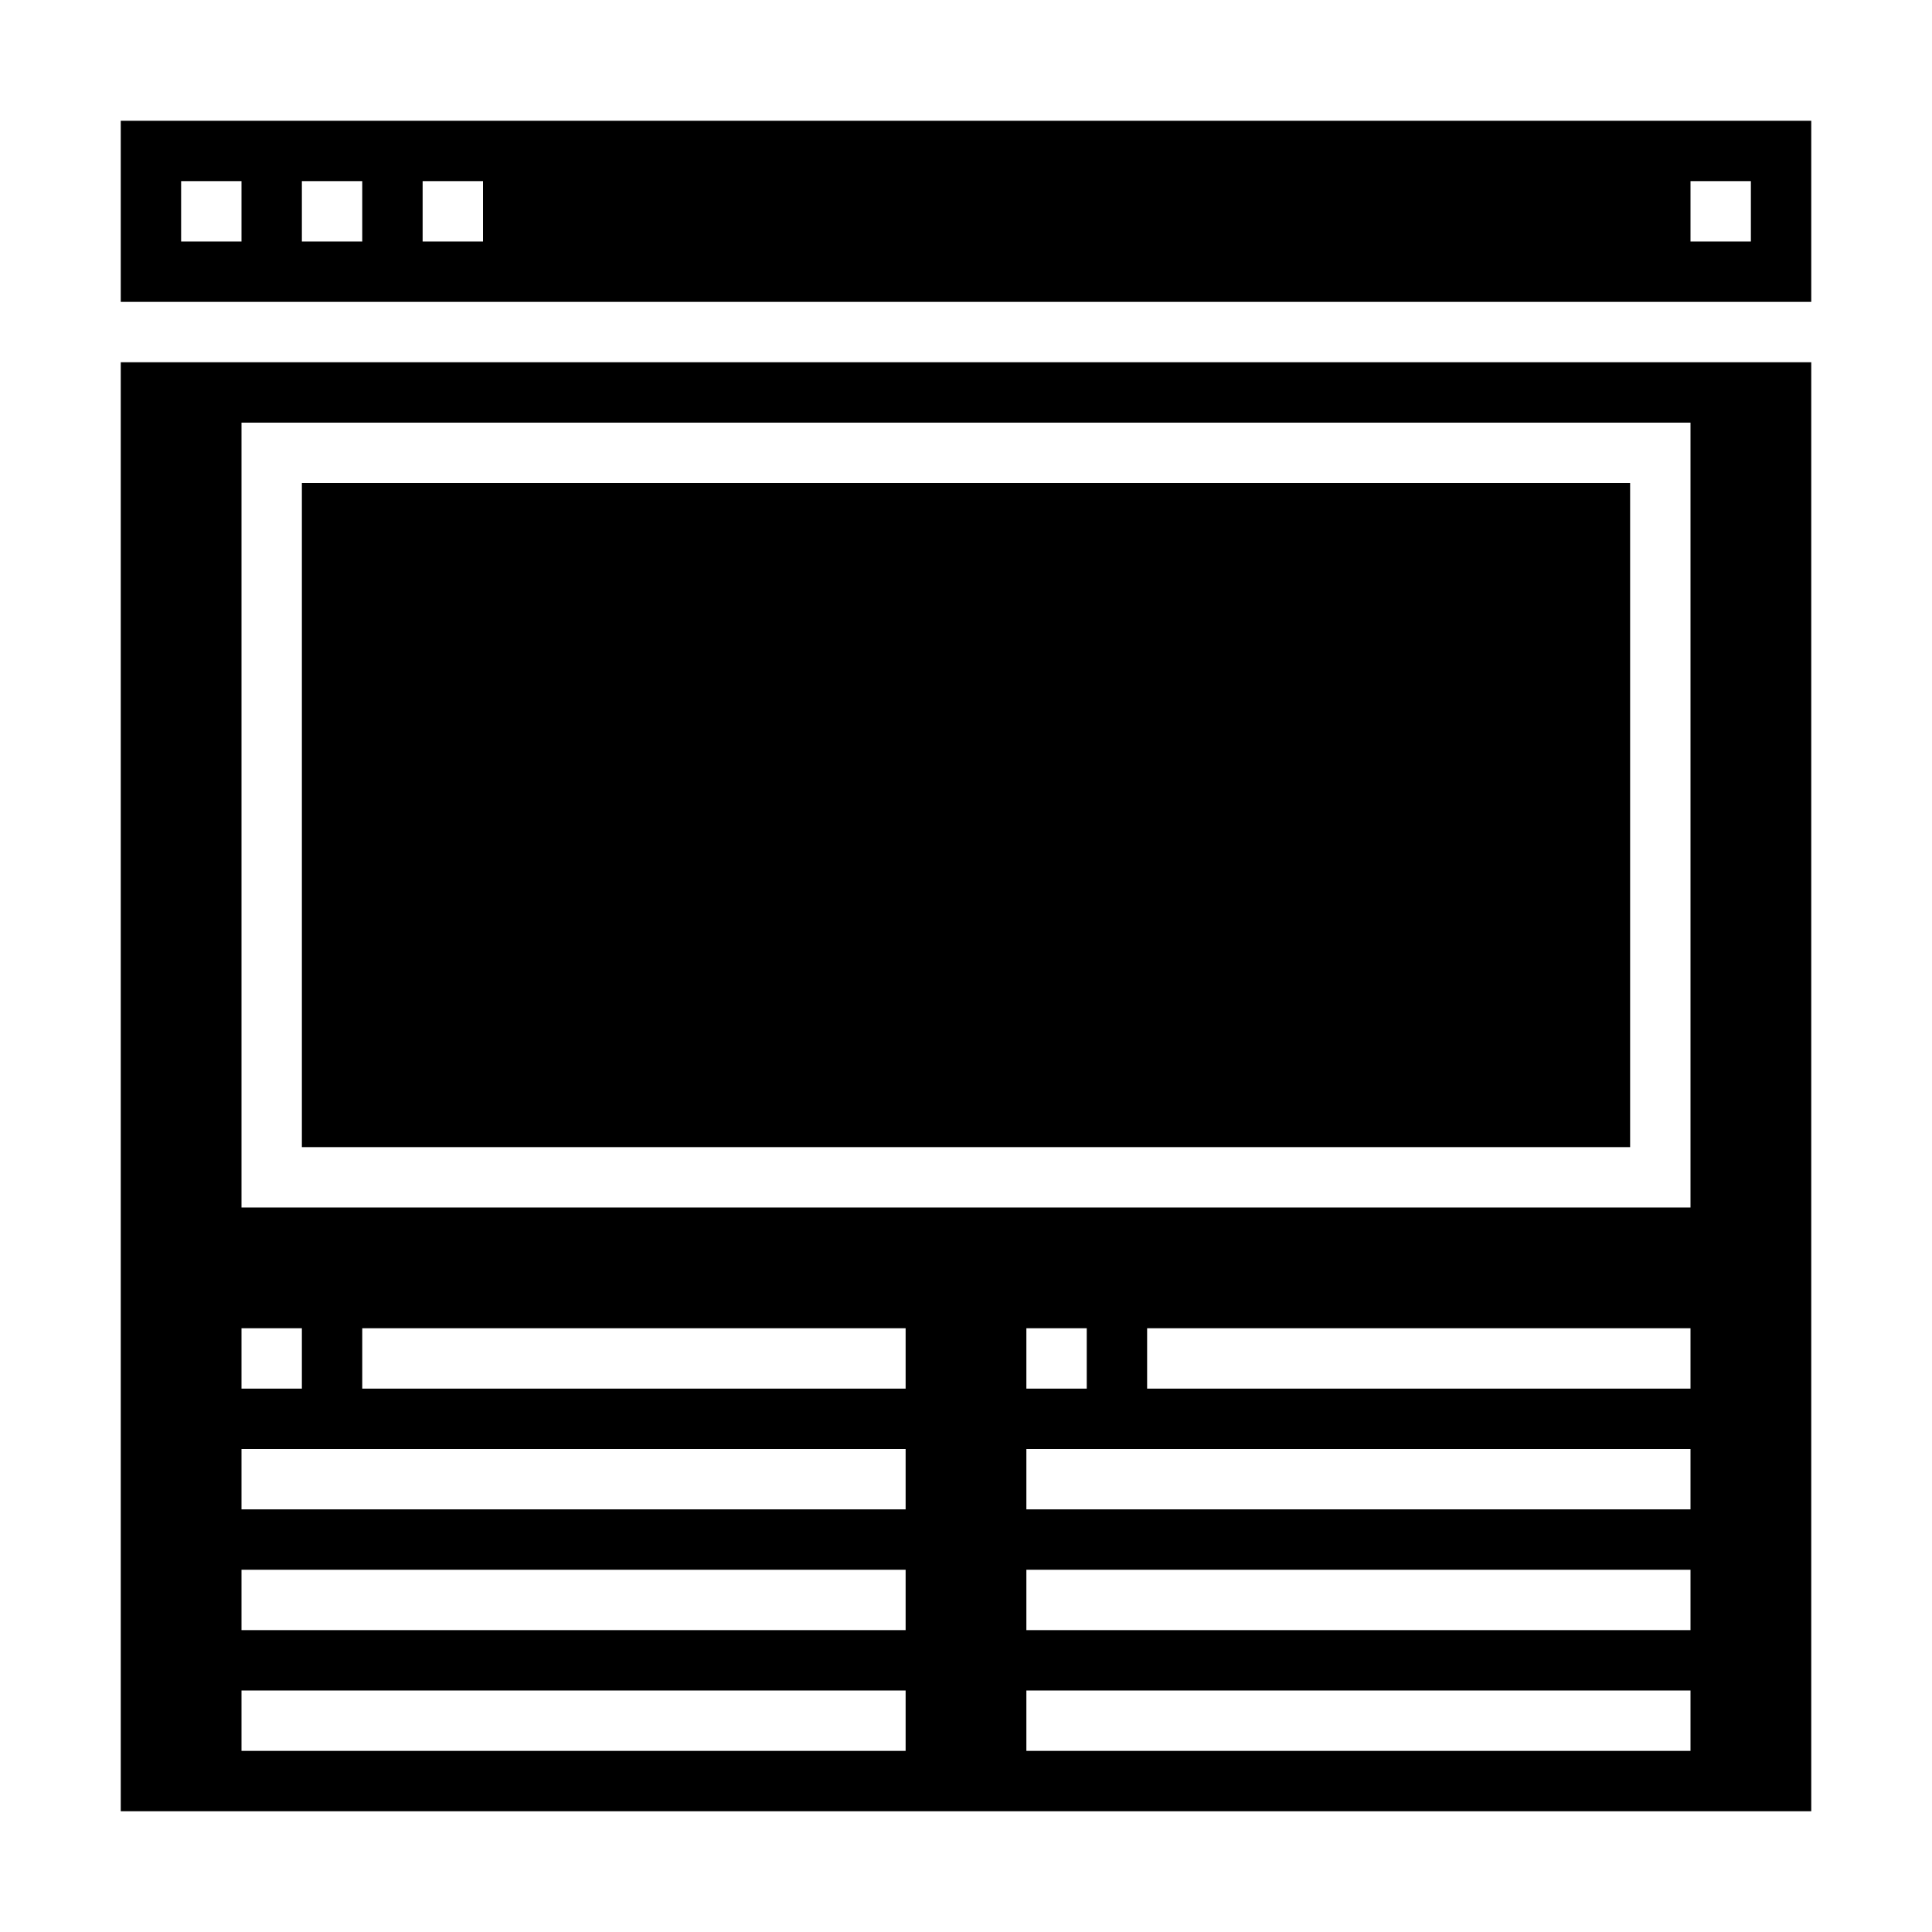 <svg xmlns="http://www.w3.org/2000/svg" viewBox="0 0 64 64" x="0px" y="0px"><g data-name="Browser"><path d="M60,4H4v6H60ZM8,8H6V6H8Zm4,0H10V6h2Zm4,0H14V6h2ZM58,8H56V6h2Z"></path><path d="M4,60H60V12H4ZM30,46H12V44H30ZM56,58H34V56H56Zm0-4H34V52H56Zm0-4H34V48H56ZM34,46V44h2v2Zm22,0H38V44H56ZM8,14H56V40H8ZM8,44h2v2H8Zm0,4H30v2H8Zm0,4H30v2H8Zm0,4H30v2H8Z"></path><rect x="10" y="16" width="44" height="22"></rect></g></svg>